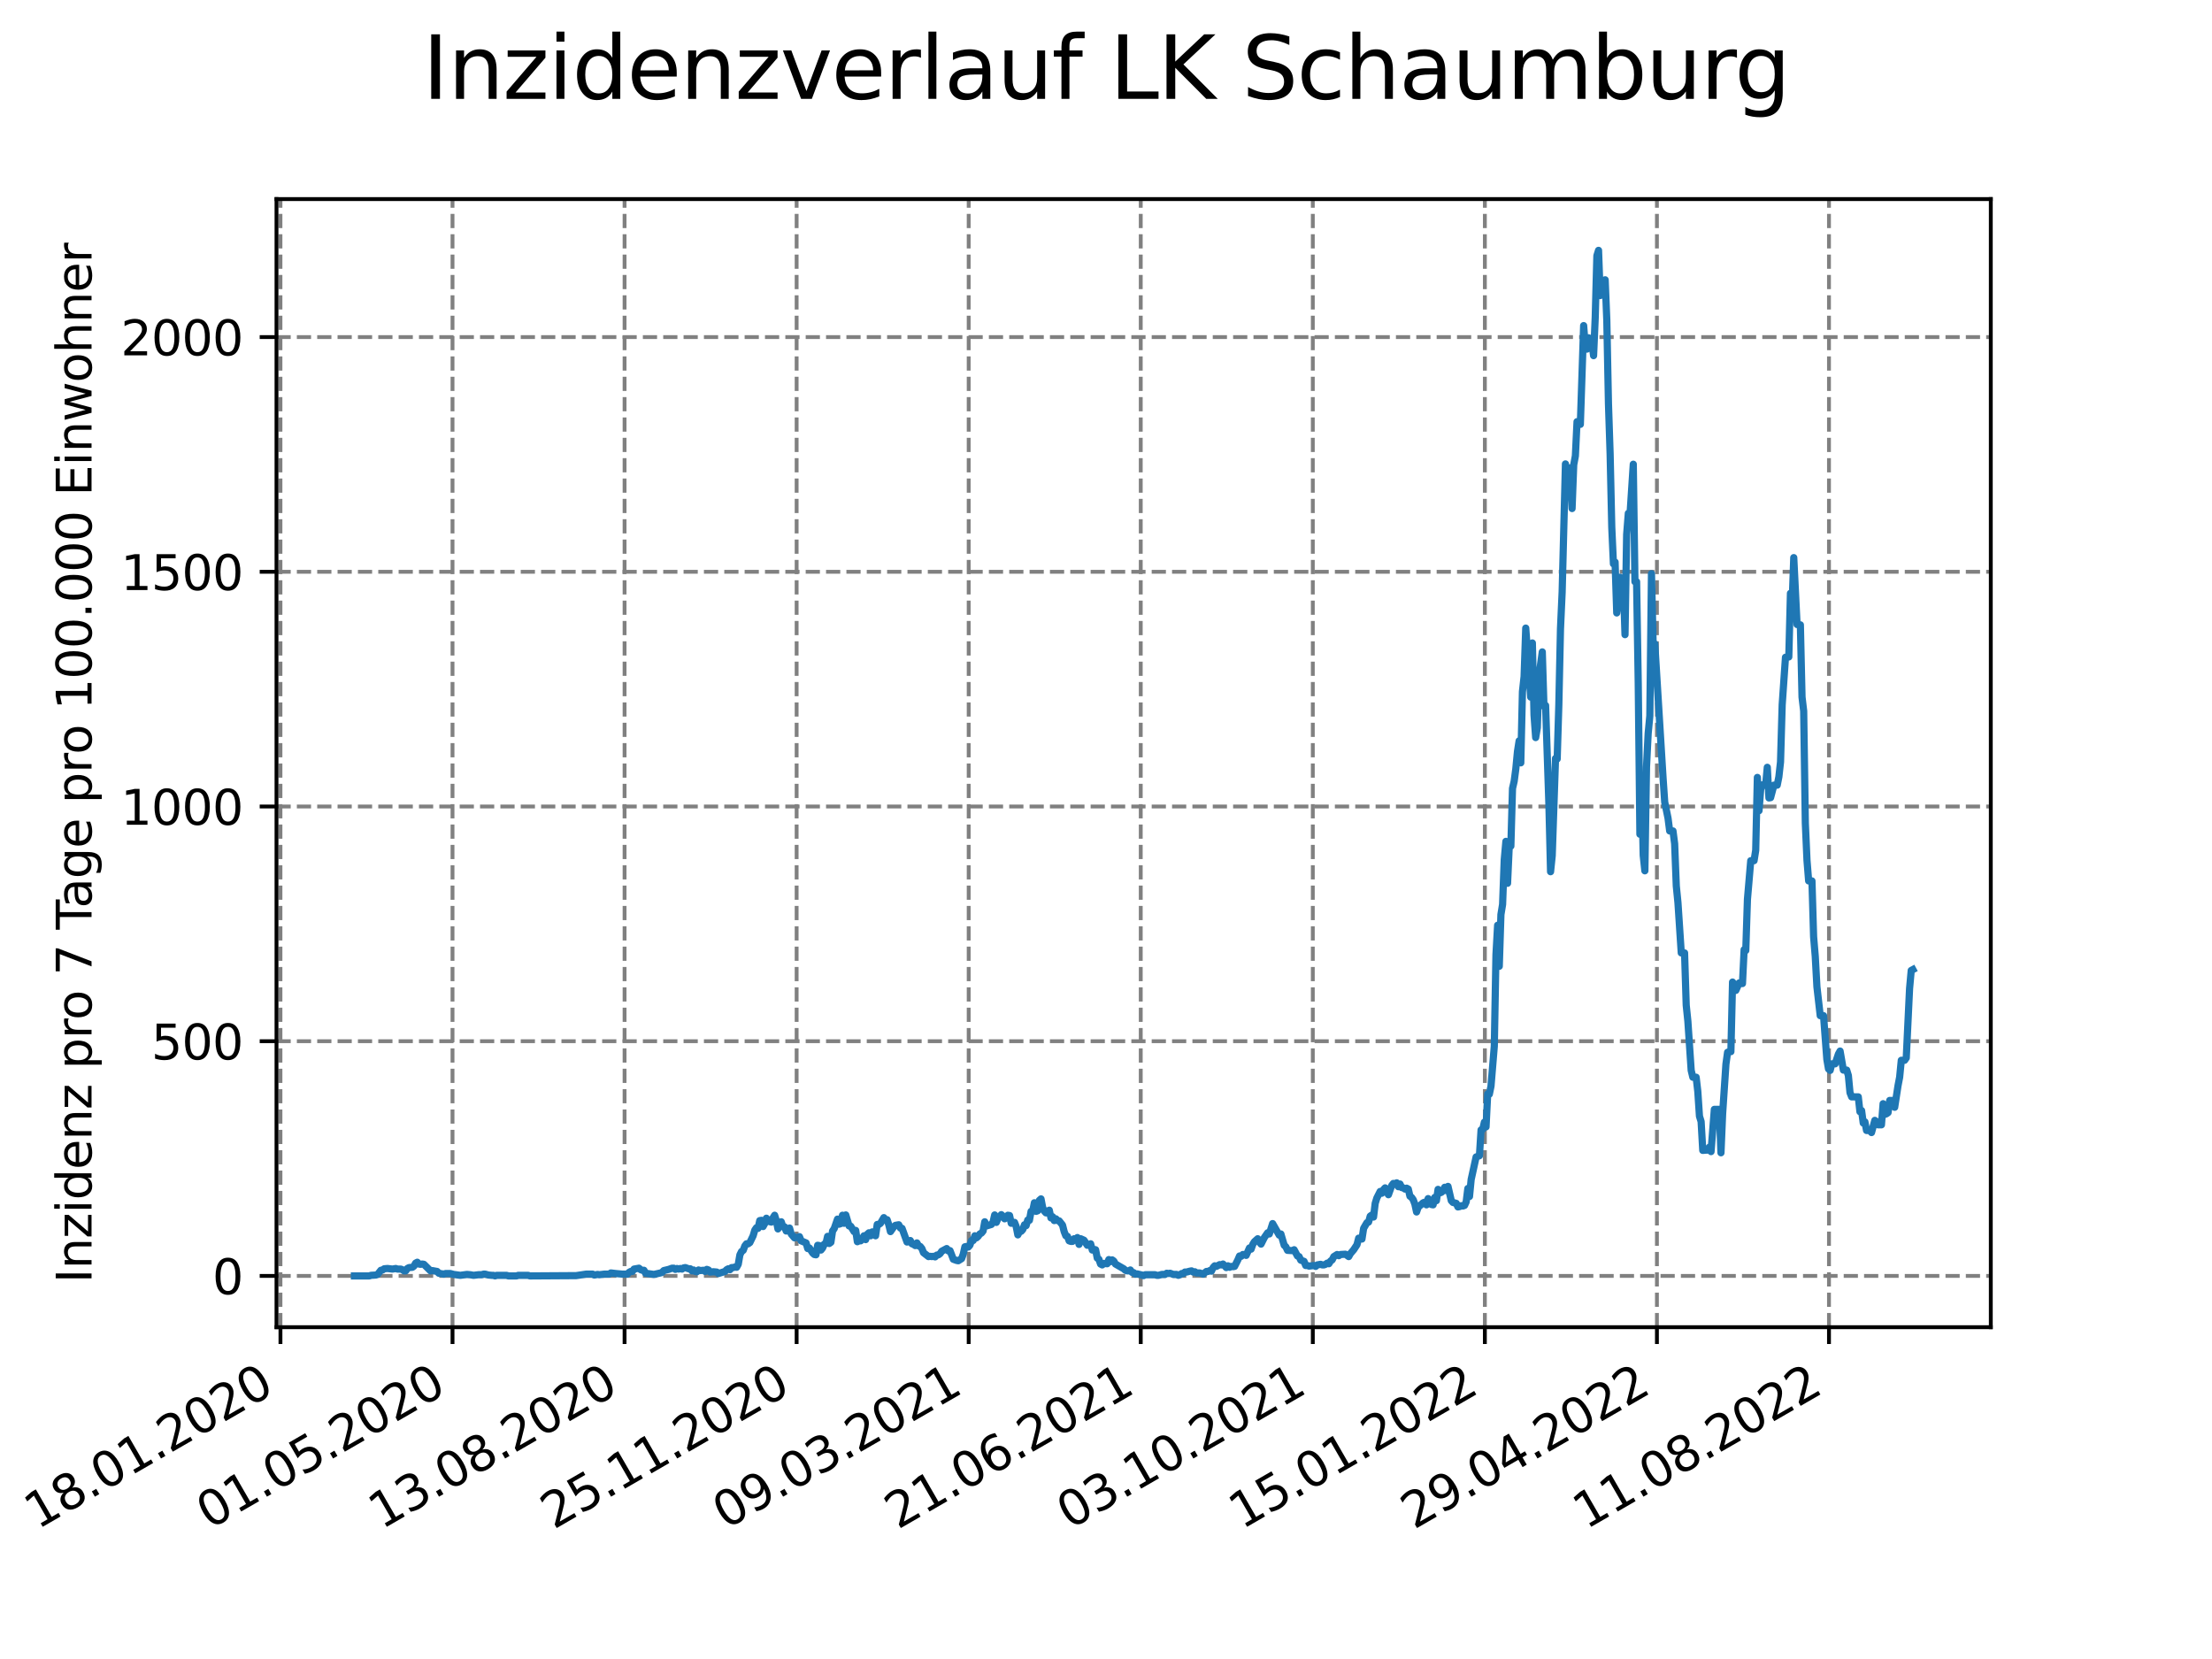 <?xml version="1.0" encoding="utf-8" standalone="no"?>
<!DOCTYPE svg PUBLIC "-//W3C//DTD SVG 1.1//EN"
  "http://www.w3.org/Graphics/SVG/1.1/DTD/svg11.dtd">
<svg xmlns:xlink="http://www.w3.org/1999/xlink" width="460.8pt" height="345.6pt" viewBox="0 0 460.8 345.6" xmlns="http://www.w3.org/2000/svg" version="1.1">
 <defs>
  <style type="text/css">*{stroke-linejoin: round; stroke-linecap: butt}</style>
 </defs>
 <g id="figure_1">
  <g id="patch_1">
   <path d="M 0 345.6 
L 460.8 345.6 
L 460.8 0 
L 0 0 
z
" style="fill: #ffffff"/>
  </g>
  <g id="axes_1">
   <g id="patch_2">
    <path d="M 57.6 276.48 
L 414.72 276.48 
L 414.72 41.472 
L 57.6 41.472 
z
" style="fill: #ffffff"/>
   </g>
   <g id="matplotlib.axis_1">
    <g id="xtick_1">
     <g id="line2d_1">
      <path d="M 58.424 276.48 
L 58.424 41.472 
" clip-path="url(#pd8c09501a6)" style="fill: none; stroke-dasharray: 2.96,1.28; stroke-dashoffset: 0; stroke: #808080; stroke-width: 0.8"/>
     </g>
     <g id="line2d_2">
      <defs>
       <path id="m23915825e4" d="M 0 0 
L 0 3.5 
" style="stroke: #000000; stroke-width: 0.8"/>
      </defs>
      <g>
       <use xlink:href="#m23915825e4" x="58.424" y="276.48" style="stroke: #000000; stroke-width: 0.8"/>
      </g>
     </g>
     <g id="text_1">
      <!-- 18.01.2020 -->
      <g transform="translate(7.799 318.689) rotate(-30) scale(0.1 -0.1)">
       <defs>
        <path id="DejaVuSans-31" d="M 794 531 
L 1825 531 
L 1825 4091 
L 703 3866 
L 703 4441 
L 1819 4666 
L 2450 4666 
L 2450 531 
L 3481 531 
L 3481 0 
L 794 0 
L 794 531 
z
" transform="scale(0.016)"/>
        <path id="DejaVuSans-38" d="M 2034 2216 
Q 1584 2216 1326 1975 
Q 1069 1734 1069 1313 
Q 1069 891 1326 650 
Q 1584 409 2034 409 
Q 2484 409 2743 651 
Q 3003 894 3003 1313 
Q 3003 1734 2745 1975 
Q 2488 2216 2034 2216 
z
M 1403 2484 
Q 997 2584 770 2862 
Q 544 3141 544 3541 
Q 544 4100 942 4425 
Q 1341 4750 2034 4750 
Q 2731 4750 3128 4425 
Q 3525 4100 3525 3541 
Q 3525 3141 3298 2862 
Q 3072 2584 2669 2484 
Q 3125 2378 3379 2068 
Q 3634 1759 3634 1313 
Q 3634 634 3220 271 
Q 2806 -91 2034 -91 
Q 1263 -91 848 271 
Q 434 634 434 1313 
Q 434 1759 690 2068 
Q 947 2378 1403 2484 
z
M 1172 3481 
Q 1172 3119 1398 2916 
Q 1625 2713 2034 2713 
Q 2441 2713 2670 2916 
Q 2900 3119 2900 3481 
Q 2900 3844 2670 4047 
Q 2441 4250 2034 4250 
Q 1625 4250 1398 4047 
Q 1172 3844 1172 3481 
z
" transform="scale(0.016)"/>
        <path id="DejaVuSans-2e" d="M 684 794 
L 1344 794 
L 1344 0 
L 684 0 
L 684 794 
z
" transform="scale(0.016)"/>
        <path id="DejaVuSans-30" d="M 2034 4250 
Q 1547 4250 1301 3770 
Q 1056 3291 1056 2328 
Q 1056 1369 1301 889 
Q 1547 409 2034 409 
Q 2525 409 2770 889 
Q 3016 1369 3016 2328 
Q 3016 3291 2770 3770 
Q 2525 4250 2034 4250 
z
M 2034 4750 
Q 2819 4750 3233 4129 
Q 3647 3509 3647 2328 
Q 3647 1150 3233 529 
Q 2819 -91 2034 -91 
Q 1250 -91 836 529 
Q 422 1150 422 2328 
Q 422 3509 836 4129 
Q 1250 4750 2034 4750 
z
" transform="scale(0.016)"/>
        <path id="DejaVuSans-32" d="M 1228 531 
L 3431 531 
L 3431 0 
L 469 0 
L 469 531 
Q 828 903 1448 1529 
Q 2069 2156 2228 2338 
Q 2531 2678 2651 2914 
Q 2772 3150 2772 3378 
Q 2772 3750 2511 3984 
Q 2250 4219 1831 4219 
Q 1534 4219 1204 4116 
Q 875 4013 500 3803 
L 500 4441 
Q 881 4594 1212 4672 
Q 1544 4750 1819 4750 
Q 2544 4750 2975 4387 
Q 3406 4025 3406 3419 
Q 3406 3131 3298 2873 
Q 3191 2616 2906 2266 
Q 2828 2175 2409 1742 
Q 1991 1309 1228 531 
z
" transform="scale(0.016)"/>
       </defs>
       <use xlink:href="#DejaVuSans-31"/>
       <use xlink:href="#DejaVuSans-38" x="63.623"/>
       <use xlink:href="#DejaVuSans-2e" x="127.246"/>
       <use xlink:href="#DejaVuSans-30" x="159.033"/>
       <use xlink:href="#DejaVuSans-31" x="222.656"/>
       <use xlink:href="#DejaVuSans-2e" x="286.279"/>
       <use xlink:href="#DejaVuSans-32" x="318.066"/>
       <use xlink:href="#DejaVuSans-30" x="381.689"/>
       <use xlink:href="#DejaVuSans-32" x="445.312"/>
       <use xlink:href="#DejaVuSans-30" x="508.936"/>
      </g>
     </g>
    </g>
    <g id="xtick_2">
     <g id="line2d_3">
      <path d="M 94.267 276.48 
L 94.267 41.472 
" clip-path="url(#pd8c09501a6)" style="fill: none; stroke-dasharray: 2.96,1.28; stroke-dashoffset: 0; stroke: #808080; stroke-width: 0.8"/>
     </g>
     <g id="line2d_4">
      <g>
       <use xlink:href="#m23915825e4" x="94.267" y="276.48" style="stroke: #000000; stroke-width: 0.8"/>
      </g>
     </g>
     <g id="text_2">
      <!-- 01.05.2020 -->
      <g transform="translate(43.642 318.689) rotate(-30) scale(0.1 -0.1)">
       <defs>
        <path id="DejaVuSans-35" d="M 691 4666 
L 3169 4666 
L 3169 4134 
L 1269 4134 
L 1269 2991 
Q 1406 3038 1543 3061 
Q 1681 3084 1819 3084 
Q 2600 3084 3056 2656 
Q 3513 2228 3513 1497 
Q 3513 744 3044 326 
Q 2575 -91 1722 -91 
Q 1428 -91 1123 -41 
Q 819 9 494 109 
L 494 744 
Q 775 591 1075 516 
Q 1375 441 1709 441 
Q 2250 441 2565 725 
Q 2881 1009 2881 1497 
Q 2881 1984 2565 2268 
Q 2250 2553 1709 2553 
Q 1456 2553 1204 2497 
Q 953 2441 691 2322 
L 691 4666 
z
" transform="scale(0.016)"/>
       </defs>
       <use xlink:href="#DejaVuSans-30"/>
       <use xlink:href="#DejaVuSans-31" x="63.623"/>
       <use xlink:href="#DejaVuSans-2e" x="127.246"/>
       <use xlink:href="#DejaVuSans-30" x="159.033"/>
       <use xlink:href="#DejaVuSans-35" x="222.656"/>
       <use xlink:href="#DejaVuSans-2e" x="286.279"/>
       <use xlink:href="#DejaVuSans-32" x="318.066"/>
       <use xlink:href="#DejaVuSans-30" x="381.689"/>
       <use xlink:href="#DejaVuSans-32" x="445.312"/>
       <use xlink:href="#DejaVuSans-30" x="508.936"/>
      </g>
     </g>
    </g>
    <g id="xtick_3">
     <g id="line2d_5">
      <path d="M 130.11 276.48 
L 130.11 41.472 
" clip-path="url(#pd8c09501a6)" style="fill: none; stroke-dasharray: 2.96,1.28; stroke-dashoffset: 0; stroke: #808080; stroke-width: 0.8"/>
     </g>
     <g id="line2d_6">
      <g>
       <use xlink:href="#m23915825e4" x="130.11" y="276.48" style="stroke: #000000; stroke-width: 0.8"/>
      </g>
     </g>
     <g id="text_3">
      <!-- 13.08.2020 -->
      <g transform="translate(79.485 318.689) rotate(-30) scale(0.1 -0.1)">
       <defs>
        <path id="DejaVuSans-33" d="M 2597 2516 
Q 3050 2419 3304 2112 
Q 3559 1806 3559 1356 
Q 3559 666 3084 287 
Q 2609 -91 1734 -91 
Q 1441 -91 1130 -33 
Q 819 25 488 141 
L 488 750 
Q 750 597 1062 519 
Q 1375 441 1716 441 
Q 2309 441 2620 675 
Q 2931 909 2931 1356 
Q 2931 1769 2642 2001 
Q 2353 2234 1838 2234 
L 1294 2234 
L 1294 2753 
L 1863 2753 
Q 2328 2753 2575 2939 
Q 2822 3125 2822 3475 
Q 2822 3834 2567 4026 
Q 2313 4219 1838 4219 
Q 1578 4219 1281 4162 
Q 984 4106 628 3988 
L 628 4550 
Q 988 4650 1302 4700 
Q 1616 4750 1894 4750 
Q 2613 4750 3031 4423 
Q 3450 4097 3450 3541 
Q 3450 3153 3228 2886 
Q 3006 2619 2597 2516 
z
" transform="scale(0.016)"/>
       </defs>
       <use xlink:href="#DejaVuSans-31"/>
       <use xlink:href="#DejaVuSans-33" x="63.623"/>
       <use xlink:href="#DejaVuSans-2e" x="127.246"/>
       <use xlink:href="#DejaVuSans-30" x="159.033"/>
       <use xlink:href="#DejaVuSans-38" x="222.656"/>
       <use xlink:href="#DejaVuSans-2e" x="286.279"/>
       <use xlink:href="#DejaVuSans-32" x="318.066"/>
       <use xlink:href="#DejaVuSans-30" x="381.689"/>
       <use xlink:href="#DejaVuSans-32" x="445.312"/>
       <use xlink:href="#DejaVuSans-30" x="508.936"/>
      </g>
     </g>
    </g>
    <g id="xtick_4">
     <g id="line2d_7">
      <path d="M 165.953 276.48 
L 165.953 41.472 
" clip-path="url(#pd8c09501a6)" style="fill: none; stroke-dasharray: 2.96,1.28; stroke-dashoffset: 0; stroke: #808080; stroke-width: 0.8"/>
     </g>
     <g id="line2d_8">
      <g>
       <use xlink:href="#m23915825e4" x="165.953" y="276.48" style="stroke: #000000; stroke-width: 0.8"/>
      </g>
     </g>
     <g id="text_4">
      <!-- 25.11.2020 -->
      <g transform="translate(115.328 318.689) rotate(-30) scale(0.1 -0.1)">
       <use xlink:href="#DejaVuSans-32"/>
       <use xlink:href="#DejaVuSans-35" x="63.623"/>
       <use xlink:href="#DejaVuSans-2e" x="127.246"/>
       <use xlink:href="#DejaVuSans-31" x="159.033"/>
       <use xlink:href="#DejaVuSans-31" x="222.656"/>
       <use xlink:href="#DejaVuSans-2e" x="286.279"/>
       <use xlink:href="#DejaVuSans-32" x="318.066"/>
       <use xlink:href="#DejaVuSans-30" x="381.689"/>
       <use xlink:href="#DejaVuSans-32" x="445.312"/>
       <use xlink:href="#DejaVuSans-30" x="508.936"/>
      </g>
     </g>
    </g>
    <g id="xtick_5">
     <g id="line2d_9">
      <path d="M 201.796 276.48 
L 201.796 41.472 
" clip-path="url(#pd8c09501a6)" style="fill: none; stroke-dasharray: 2.96,1.28; stroke-dashoffset: 0; stroke: #808080; stroke-width: 0.8"/>
     </g>
     <g id="line2d_10">
      <g>
       <use xlink:href="#m23915825e4" x="201.796" y="276.48" style="stroke: #000000; stroke-width: 0.8"/>
      </g>
     </g>
     <g id="text_5">
      <!-- 09.03.2021 -->
      <g transform="translate(151.171 318.689) rotate(-30) scale(0.1 -0.1)">
       <defs>
        <path id="DejaVuSans-39" d="M 703 97 
L 703 672 
Q 941 559 1184 500 
Q 1428 441 1663 441 
Q 2288 441 2617 861 
Q 2947 1281 2994 2138 
Q 2813 1869 2534 1725 
Q 2256 1581 1919 1581 
Q 1219 1581 811 2004 
Q 403 2428 403 3163 
Q 403 3881 828 4315 
Q 1253 4750 1959 4750 
Q 2769 4750 3195 4129 
Q 3622 3509 3622 2328 
Q 3622 1225 3098 567 
Q 2575 -91 1691 -91 
Q 1453 -91 1209 -44 
Q 966 3 703 97 
z
M 1959 2075 
Q 2384 2075 2632 2365 
Q 2881 2656 2881 3163 
Q 2881 3666 2632 3958 
Q 2384 4250 1959 4250 
Q 1534 4250 1286 3958 
Q 1038 3666 1038 3163 
Q 1038 2656 1286 2365 
Q 1534 2075 1959 2075 
z
" transform="scale(0.016)"/>
       </defs>
       <use xlink:href="#DejaVuSans-30"/>
       <use xlink:href="#DejaVuSans-39" x="63.623"/>
       <use xlink:href="#DejaVuSans-2e" x="127.246"/>
       <use xlink:href="#DejaVuSans-30" x="159.033"/>
       <use xlink:href="#DejaVuSans-33" x="222.656"/>
       <use xlink:href="#DejaVuSans-2e" x="286.279"/>
       <use xlink:href="#DejaVuSans-32" x="318.066"/>
       <use xlink:href="#DejaVuSans-30" x="381.689"/>
       <use xlink:href="#DejaVuSans-32" x="445.312"/>
       <use xlink:href="#DejaVuSans-31" x="508.936"/>
      </g>
     </g>
    </g>
    <g id="xtick_6">
     <g id="line2d_11">
      <path d="M 237.639 276.48 
L 237.639 41.472 
" clip-path="url(#pd8c09501a6)" style="fill: none; stroke-dasharray: 2.96,1.28; stroke-dashoffset: 0; stroke: #808080; stroke-width: 0.8"/>
     </g>
     <g id="line2d_12">
      <g>
       <use xlink:href="#m23915825e4" x="237.639" y="276.48" style="stroke: #000000; stroke-width: 0.8"/>
      </g>
     </g>
     <g id="text_6">
      <!-- 21.06.2021 -->
      <g transform="translate(187.014 318.689) rotate(-30) scale(0.1 -0.1)">
       <defs>
        <path id="DejaVuSans-36" d="M 2113 2584 
Q 1688 2584 1439 2293 
Q 1191 2003 1191 1497 
Q 1191 994 1439 701 
Q 1688 409 2113 409 
Q 2538 409 2786 701 
Q 3034 994 3034 1497 
Q 3034 2003 2786 2293 
Q 2538 2584 2113 2584 
z
M 3366 4563 
L 3366 3988 
Q 3128 4100 2886 4159 
Q 2644 4219 2406 4219 
Q 1781 4219 1451 3797 
Q 1122 3375 1075 2522 
Q 1259 2794 1537 2939 
Q 1816 3084 2150 3084 
Q 2853 3084 3261 2657 
Q 3669 2231 3669 1497 
Q 3669 778 3244 343 
Q 2819 -91 2113 -91 
Q 1303 -91 875 529 
Q 447 1150 447 2328 
Q 447 3434 972 4092 
Q 1497 4750 2381 4750 
Q 2619 4750 2861 4703 
Q 3103 4656 3366 4563 
z
" transform="scale(0.016)"/>
       </defs>
       <use xlink:href="#DejaVuSans-32"/>
       <use xlink:href="#DejaVuSans-31" x="63.623"/>
       <use xlink:href="#DejaVuSans-2e" x="127.246"/>
       <use xlink:href="#DejaVuSans-30" x="159.033"/>
       <use xlink:href="#DejaVuSans-36" x="222.656"/>
       <use xlink:href="#DejaVuSans-2e" x="286.279"/>
       <use xlink:href="#DejaVuSans-32" x="318.066"/>
       <use xlink:href="#DejaVuSans-30" x="381.689"/>
       <use xlink:href="#DejaVuSans-32" x="445.312"/>
       <use xlink:href="#DejaVuSans-31" x="508.936"/>
      </g>
     </g>
    </g>
    <g id="xtick_7">
     <g id="line2d_13">
      <path d="M 273.482 276.48 
L 273.482 41.472 
" clip-path="url(#pd8c09501a6)" style="fill: none; stroke-dasharray: 2.96,1.28; stroke-dashoffset: 0; stroke: #808080; stroke-width: 0.8"/>
     </g>
     <g id="line2d_14">
      <g>
       <use xlink:href="#m23915825e4" x="273.482" y="276.48" style="stroke: #000000; stroke-width: 0.8"/>
      </g>
     </g>
     <g id="text_7">
      <!-- 03.10.2021 -->
      <g transform="translate(222.857 318.689) rotate(-30) scale(0.1 -0.1)">
       <use xlink:href="#DejaVuSans-30"/>
       <use xlink:href="#DejaVuSans-33" x="63.623"/>
       <use xlink:href="#DejaVuSans-2e" x="127.246"/>
       <use xlink:href="#DejaVuSans-31" x="159.033"/>
       <use xlink:href="#DejaVuSans-30" x="222.656"/>
       <use xlink:href="#DejaVuSans-2e" x="286.279"/>
       <use xlink:href="#DejaVuSans-32" x="318.066"/>
       <use xlink:href="#DejaVuSans-30" x="381.689"/>
       <use xlink:href="#DejaVuSans-32" x="445.312"/>
       <use xlink:href="#DejaVuSans-31" x="508.936"/>
      </g>
     </g>
    </g>
    <g id="xtick_8">
     <g id="line2d_15">
      <path d="M 309.325 276.48 
L 309.325 41.472 
" clip-path="url(#pd8c09501a6)" style="fill: none; stroke-dasharray: 2.96,1.28; stroke-dashoffset: 0; stroke: #808080; stroke-width: 0.8"/>
     </g>
     <g id="line2d_16">
      <g>
       <use xlink:href="#m23915825e4" x="309.325" y="276.48" style="stroke: #000000; stroke-width: 0.8"/>
      </g>
     </g>
     <g id="text_8">
      <!-- 15.01.2022 -->
      <g transform="translate(258.7 318.689) rotate(-30) scale(0.1 -0.1)">
       <use xlink:href="#DejaVuSans-31"/>
       <use xlink:href="#DejaVuSans-35" x="63.623"/>
       <use xlink:href="#DejaVuSans-2e" x="127.246"/>
       <use xlink:href="#DejaVuSans-30" x="159.033"/>
       <use xlink:href="#DejaVuSans-31" x="222.656"/>
       <use xlink:href="#DejaVuSans-2e" x="286.279"/>
       <use xlink:href="#DejaVuSans-32" x="318.066"/>
       <use xlink:href="#DejaVuSans-30" x="381.689"/>
       <use xlink:href="#DejaVuSans-32" x="445.312"/>
       <use xlink:href="#DejaVuSans-32" x="508.936"/>
      </g>
     </g>
    </g>
    <g id="xtick_9">
     <g id="line2d_17">
      <path d="M 345.168 276.48 
L 345.168 41.472 
" clip-path="url(#pd8c09501a6)" style="fill: none; stroke-dasharray: 2.96,1.28; stroke-dashoffset: 0; stroke: #808080; stroke-width: 0.8"/>
     </g>
     <g id="line2d_18">
      <g>
       <use xlink:href="#m23915825e4" x="345.168" y="276.48" style="stroke: #000000; stroke-width: 0.8"/>
      </g>
     </g>
     <g id="text_9">
      <!-- 29.04.2022 -->
      <g transform="translate(294.543 318.689) rotate(-30) scale(0.1 -0.1)">
       <defs>
        <path id="DejaVuSans-34" d="M 2419 4116 
L 825 1625 
L 2419 1625 
L 2419 4116 
z
M 2253 4666 
L 3047 4666 
L 3047 1625 
L 3713 1625 
L 3713 1100 
L 3047 1100 
L 3047 0 
L 2419 0 
L 2419 1100 
L 313 1100 
L 313 1709 
L 2253 4666 
z
" transform="scale(0.016)"/>
       </defs>
       <use xlink:href="#DejaVuSans-32"/>
       <use xlink:href="#DejaVuSans-39" x="63.623"/>
       <use xlink:href="#DejaVuSans-2e" x="127.246"/>
       <use xlink:href="#DejaVuSans-30" x="159.033"/>
       <use xlink:href="#DejaVuSans-34" x="222.656"/>
       <use xlink:href="#DejaVuSans-2e" x="286.279"/>
       <use xlink:href="#DejaVuSans-32" x="318.066"/>
       <use xlink:href="#DejaVuSans-30" x="381.689"/>
       <use xlink:href="#DejaVuSans-32" x="445.312"/>
       <use xlink:href="#DejaVuSans-32" x="508.936"/>
      </g>
     </g>
    </g>
    <g id="xtick_10">
     <g id="line2d_19">
      <path d="M 381.011 276.48 
L 381.011 41.472 
" clip-path="url(#pd8c09501a6)" style="fill: none; stroke-dasharray: 2.96,1.28; stroke-dashoffset: 0; stroke: #808080; stroke-width: 0.8"/>
     </g>
     <g id="line2d_20">
      <g>
       <use xlink:href="#m23915825e4" x="381.011" y="276.48" style="stroke: #000000; stroke-width: 0.8"/>
      </g>
     </g>
     <g id="text_10">
      <!-- 11.08.2022 -->
      <g transform="translate(330.386 318.689) rotate(-30) scale(0.1 -0.1)">
       <use xlink:href="#DejaVuSans-31"/>
       <use xlink:href="#DejaVuSans-31" x="63.623"/>
       <use xlink:href="#DejaVuSans-2e" x="127.246"/>
       <use xlink:href="#DejaVuSans-30" x="159.033"/>
       <use xlink:href="#DejaVuSans-38" x="222.656"/>
       <use xlink:href="#DejaVuSans-2e" x="286.279"/>
       <use xlink:href="#DejaVuSans-32" x="318.066"/>
       <use xlink:href="#DejaVuSans-30" x="381.689"/>
       <use xlink:href="#DejaVuSans-32" x="445.312"/>
       <use xlink:href="#DejaVuSans-32" x="508.936"/>
      </g>
     </g>
    </g>
   </g>
   <g id="matplotlib.axis_2">
    <g id="ytick_1">
     <g id="line2d_21">
      <path d="M 57.6 265.798 
L 414.72 265.798 
" clip-path="url(#pd8c09501a6)" style="fill: none; stroke-dasharray: 2.96,1.28; stroke-dashoffset: 0; stroke: #808080; stroke-width: 0.8"/>
     </g>
     <g id="line2d_22">
      <defs>
       <path id="mc7e5d50a72" d="M 0 0 
L -3.5 0 
" style="stroke: #000000; stroke-width: 0.8"/>
      </defs>
      <g>
       <use xlink:href="#mc7e5d50a72" x="57.6" y="265.798" style="stroke: #000000; stroke-width: 0.8"/>
      </g>
     </g>
     <g id="text_11">
      <!-- 0 -->
      <g transform="translate(44.237 269.597) scale(0.1 -0.1)">
       <use xlink:href="#DejaVuSans-30"/>
      </g>
     </g>
    </g>
    <g id="ytick_2">
     <g id="line2d_23">
      <path d="M 57.6 216.904 
L 414.72 216.904 
" clip-path="url(#pd8c09501a6)" style="fill: none; stroke-dasharray: 2.96,1.28; stroke-dashoffset: 0; stroke: #808080; stroke-width: 0.8"/>
     </g>
     <g id="line2d_24">
      <g>
       <use xlink:href="#mc7e5d50a72" x="57.6" y="216.904" style="stroke: #000000; stroke-width: 0.8"/>
      </g>
     </g>
     <g id="text_12">
      <!-- 500 -->
      <g transform="translate(31.512 220.703) scale(0.1 -0.1)">
       <use xlink:href="#DejaVuSans-35"/>
       <use xlink:href="#DejaVuSans-30" x="63.623"/>
       <use xlink:href="#DejaVuSans-30" x="127.246"/>
      </g>
     </g>
    </g>
    <g id="ytick_3">
     <g id="line2d_25">
      <path d="M 57.6 168.01 
L 414.72 168.01 
" clip-path="url(#pd8c09501a6)" style="fill: none; stroke-dasharray: 2.96,1.28; stroke-dashoffset: 0; stroke: #808080; stroke-width: 0.8"/>
     </g>
     <g id="line2d_26">
      <g>
       <use xlink:href="#mc7e5d50a72" x="57.6" y="168.01" style="stroke: #000000; stroke-width: 0.8"/>
      </g>
     </g>
     <g id="text_13">
      <!-- 1000 -->
      <g transform="translate(25.15 171.809) scale(0.1 -0.1)">
       <use xlink:href="#DejaVuSans-31"/>
       <use xlink:href="#DejaVuSans-30" x="63.623"/>
       <use xlink:href="#DejaVuSans-30" x="127.246"/>
       <use xlink:href="#DejaVuSans-30" x="190.869"/>
      </g>
     </g>
    </g>
    <g id="ytick_4">
     <g id="line2d_27">
      <path d="M 57.6 119.116 
L 414.72 119.116 
" clip-path="url(#pd8c09501a6)" style="fill: none; stroke-dasharray: 2.96,1.28; stroke-dashoffset: 0; stroke: #808080; stroke-width: 0.8"/>
     </g>
     <g id="line2d_28">
      <g>
       <use xlink:href="#mc7e5d50a72" x="57.6" y="119.116" style="stroke: #000000; stroke-width: 0.8"/>
      </g>
     </g>
     <g id="text_14">
      <!-- 1500 -->
      <g transform="translate(25.15 122.915) scale(0.1 -0.1)">
       <use xlink:href="#DejaVuSans-31"/>
       <use xlink:href="#DejaVuSans-35" x="63.623"/>
       <use xlink:href="#DejaVuSans-30" x="127.246"/>
       <use xlink:href="#DejaVuSans-30" x="190.869"/>
      </g>
     </g>
    </g>
    <g id="ytick_5">
     <g id="line2d_29">
      <path d="M 57.6 70.222 
L 414.72 70.222 
" clip-path="url(#pd8c09501a6)" style="fill: none; stroke-dasharray: 2.96,1.28; stroke-dashoffset: 0; stroke: #808080; stroke-width: 0.8"/>
     </g>
     <g id="line2d_30">
      <g>
       <use xlink:href="#mc7e5d50a72" x="57.6" y="70.222" style="stroke: #000000; stroke-width: 0.8"/>
      </g>
     </g>
     <g id="text_15">
      <!-- 2000 -->
      <g transform="translate(25.15 74.021) scale(0.1 -0.1)">
       <use xlink:href="#DejaVuSans-32"/>
       <use xlink:href="#DejaVuSans-30" x="63.623"/>
       <use xlink:href="#DejaVuSans-30" x="127.246"/>
       <use xlink:href="#DejaVuSans-30" x="190.869"/>
      </g>
     </g>
    </g>
    <g id="text_16">
     <!-- Inzidenz pro 7 Tage pro 100.000 Einwohner -->
     <g transform="translate(19.07 267.301) rotate(-90) scale(0.1 -0.1)">
      <defs>
       <path id="DejaVuSans-49" d="M 628 4666 
L 1259 4666 
L 1259 0 
L 628 0 
L 628 4666 
z
" transform="scale(0.016)"/>
       <path id="DejaVuSans-6e" d="M 3513 2113 
L 3513 0 
L 2938 0 
L 2938 2094 
Q 2938 2591 2744 2837 
Q 2550 3084 2163 3084 
Q 1697 3084 1428 2787 
Q 1159 2491 1159 1978 
L 1159 0 
L 581 0 
L 581 3500 
L 1159 3500 
L 1159 2956 
Q 1366 3272 1645 3428 
Q 1925 3584 2291 3584 
Q 2894 3584 3203 3211 
Q 3513 2838 3513 2113 
z
" transform="scale(0.016)"/>
       <path id="DejaVuSans-7a" d="M 353 3500 
L 3084 3500 
L 3084 2975 
L 922 459 
L 3084 459 
L 3084 0 
L 275 0 
L 275 525 
L 2438 3041 
L 353 3041 
L 353 3500 
z
" transform="scale(0.016)"/>
       <path id="DejaVuSans-69" d="M 603 3500 
L 1178 3500 
L 1178 0 
L 603 0 
L 603 3500 
z
M 603 4863 
L 1178 4863 
L 1178 4134 
L 603 4134 
L 603 4863 
z
" transform="scale(0.016)"/>
       <path id="DejaVuSans-64" d="M 2906 2969 
L 2906 4863 
L 3481 4863 
L 3481 0 
L 2906 0 
L 2906 525 
Q 2725 213 2448 61 
Q 2172 -91 1784 -91 
Q 1150 -91 751 415 
Q 353 922 353 1747 
Q 353 2572 751 3078 
Q 1150 3584 1784 3584 
Q 2172 3584 2448 3432 
Q 2725 3281 2906 2969 
z
M 947 1747 
Q 947 1113 1208 752 
Q 1469 391 1925 391 
Q 2381 391 2643 752 
Q 2906 1113 2906 1747 
Q 2906 2381 2643 2742 
Q 2381 3103 1925 3103 
Q 1469 3103 1208 2742 
Q 947 2381 947 1747 
z
" transform="scale(0.016)"/>
       <path id="DejaVuSans-65" d="M 3597 1894 
L 3597 1613 
L 953 1613 
Q 991 1019 1311 708 
Q 1631 397 2203 397 
Q 2534 397 2845 478 
Q 3156 559 3463 722 
L 3463 178 
Q 3153 47 2828 -22 
Q 2503 -91 2169 -91 
Q 1331 -91 842 396 
Q 353 884 353 1716 
Q 353 2575 817 3079 
Q 1281 3584 2069 3584 
Q 2775 3584 3186 3129 
Q 3597 2675 3597 1894 
z
M 3022 2063 
Q 3016 2534 2758 2815 
Q 2500 3097 2075 3097 
Q 1594 3097 1305 2825 
Q 1016 2553 972 2059 
L 3022 2063 
z
" transform="scale(0.016)"/>
       <path id="DejaVuSans-20" transform="scale(0.016)"/>
       <path id="DejaVuSans-70" d="M 1159 525 
L 1159 -1331 
L 581 -1331 
L 581 3500 
L 1159 3500 
L 1159 2969 
Q 1341 3281 1617 3432 
Q 1894 3584 2278 3584 
Q 2916 3584 3314 3078 
Q 3713 2572 3713 1747 
Q 3713 922 3314 415 
Q 2916 -91 2278 -91 
Q 1894 -91 1617 61 
Q 1341 213 1159 525 
z
M 3116 1747 
Q 3116 2381 2855 2742 
Q 2594 3103 2138 3103 
Q 1681 3103 1420 2742 
Q 1159 2381 1159 1747 
Q 1159 1113 1420 752 
Q 1681 391 2138 391 
Q 2594 391 2855 752 
Q 3116 1113 3116 1747 
z
" transform="scale(0.016)"/>
       <path id="DejaVuSans-72" d="M 2631 2963 
Q 2534 3019 2420 3045 
Q 2306 3072 2169 3072 
Q 1681 3072 1420 2755 
Q 1159 2438 1159 1844 
L 1159 0 
L 581 0 
L 581 3500 
L 1159 3500 
L 1159 2956 
Q 1341 3275 1631 3429 
Q 1922 3584 2338 3584 
Q 2397 3584 2469 3576 
Q 2541 3569 2628 3553 
L 2631 2963 
z
" transform="scale(0.016)"/>
       <path id="DejaVuSans-6f" d="M 1959 3097 
Q 1497 3097 1228 2736 
Q 959 2375 959 1747 
Q 959 1119 1226 758 
Q 1494 397 1959 397 
Q 2419 397 2687 759 
Q 2956 1122 2956 1747 
Q 2956 2369 2687 2733 
Q 2419 3097 1959 3097 
z
M 1959 3584 
Q 2709 3584 3137 3096 
Q 3566 2609 3566 1747 
Q 3566 888 3137 398 
Q 2709 -91 1959 -91 
Q 1206 -91 779 398 
Q 353 888 353 1747 
Q 353 2609 779 3096 
Q 1206 3584 1959 3584 
z
" transform="scale(0.016)"/>
       <path id="DejaVuSans-37" d="M 525 4666 
L 3525 4666 
L 3525 4397 
L 1831 0 
L 1172 0 
L 2766 4134 
L 525 4134 
L 525 4666 
z
" transform="scale(0.016)"/>
       <path id="DejaVuSans-54" d="M -19 4666 
L 3928 4666 
L 3928 4134 
L 2272 4134 
L 2272 0 
L 1638 0 
L 1638 4134 
L -19 4134 
L -19 4666 
z
" transform="scale(0.016)"/>
       <path id="DejaVuSans-61" d="M 2194 1759 
Q 1497 1759 1228 1600 
Q 959 1441 959 1056 
Q 959 750 1161 570 
Q 1363 391 1709 391 
Q 2188 391 2477 730 
Q 2766 1069 2766 1631 
L 2766 1759 
L 2194 1759 
z
M 3341 1997 
L 3341 0 
L 2766 0 
L 2766 531 
Q 2569 213 2275 61 
Q 1981 -91 1556 -91 
Q 1019 -91 701 211 
Q 384 513 384 1019 
Q 384 1609 779 1909 
Q 1175 2209 1959 2209 
L 2766 2209 
L 2766 2266 
Q 2766 2663 2505 2880 
Q 2244 3097 1772 3097 
Q 1472 3097 1187 3025 
Q 903 2953 641 2809 
L 641 3341 
Q 956 3463 1253 3523 
Q 1550 3584 1831 3584 
Q 2591 3584 2966 3190 
Q 3341 2797 3341 1997 
z
" transform="scale(0.016)"/>
       <path id="DejaVuSans-67" d="M 2906 1791 
Q 2906 2416 2648 2759 
Q 2391 3103 1925 3103 
Q 1463 3103 1205 2759 
Q 947 2416 947 1791 
Q 947 1169 1205 825 
Q 1463 481 1925 481 
Q 2391 481 2648 825 
Q 2906 1169 2906 1791 
z
M 3481 434 
Q 3481 -459 3084 -895 
Q 2688 -1331 1869 -1331 
Q 1566 -1331 1297 -1286 
Q 1028 -1241 775 -1147 
L 775 -588 
Q 1028 -725 1275 -790 
Q 1522 -856 1778 -856 
Q 2344 -856 2625 -561 
Q 2906 -266 2906 331 
L 2906 616 
Q 2728 306 2450 153 
Q 2172 0 1784 0 
Q 1141 0 747 490 
Q 353 981 353 1791 
Q 353 2603 747 3093 
Q 1141 3584 1784 3584 
Q 2172 3584 2450 3431 
Q 2728 3278 2906 2969 
L 2906 3500 
L 3481 3500 
L 3481 434 
z
" transform="scale(0.016)"/>
       <path id="DejaVuSans-45" d="M 628 4666 
L 3578 4666 
L 3578 4134 
L 1259 4134 
L 1259 2753 
L 3481 2753 
L 3481 2222 
L 1259 2222 
L 1259 531 
L 3634 531 
L 3634 0 
L 628 0 
L 628 4666 
z
" transform="scale(0.016)"/>
       <path id="DejaVuSans-77" d="M 269 3500 
L 844 3500 
L 1563 769 
L 2278 3500 
L 2956 3500 
L 3675 769 
L 4391 3500 
L 4966 3500 
L 4050 0 
L 3372 0 
L 2619 2869 
L 1863 0 
L 1184 0 
L 269 3500 
z
" transform="scale(0.016)"/>
       <path id="DejaVuSans-68" d="M 3513 2113 
L 3513 0 
L 2938 0 
L 2938 2094 
Q 2938 2591 2744 2837 
Q 2550 3084 2163 3084 
Q 1697 3084 1428 2787 
Q 1159 2491 1159 1978 
L 1159 0 
L 581 0 
L 581 4863 
L 1159 4863 
L 1159 2956 
Q 1366 3272 1645 3428 
Q 1925 3584 2291 3584 
Q 2894 3584 3203 3211 
Q 3513 2838 3513 2113 
z
" transform="scale(0.016)"/>
      </defs>
      <use xlink:href="#DejaVuSans-49"/>
      <use xlink:href="#DejaVuSans-6e" x="29.492"/>
      <use xlink:href="#DejaVuSans-7a" x="92.871"/>
      <use xlink:href="#DejaVuSans-69" x="145.361"/>
      <use xlink:href="#DejaVuSans-64" x="173.145"/>
      <use xlink:href="#DejaVuSans-65" x="236.621"/>
      <use xlink:href="#DejaVuSans-6e" x="298.145"/>
      <use xlink:href="#DejaVuSans-7a" x="361.523"/>
      <use xlink:href="#DejaVuSans-20" x="414.014"/>
      <use xlink:href="#DejaVuSans-70" x="445.801"/>
      <use xlink:href="#DejaVuSans-72" x="509.277"/>
      <use xlink:href="#DejaVuSans-6f" x="548.141"/>
      <use xlink:href="#DejaVuSans-20" x="609.322"/>
      <use xlink:href="#DejaVuSans-37" x="641.109"/>
      <use xlink:href="#DejaVuSans-20" x="704.732"/>
      <use xlink:href="#DejaVuSans-54" x="736.52"/>
      <use xlink:href="#DejaVuSans-61" x="781.104"/>
      <use xlink:href="#DejaVuSans-67" x="842.383"/>
      <use xlink:href="#DejaVuSans-65" x="905.859"/>
      <use xlink:href="#DejaVuSans-20" x="967.383"/>
      <use xlink:href="#DejaVuSans-70" x="999.17"/>
      <use xlink:href="#DejaVuSans-72" x="1062.646"/>
      <use xlink:href="#DejaVuSans-6f" x="1101.51"/>
      <use xlink:href="#DejaVuSans-20" x="1162.691"/>
      <use xlink:href="#DejaVuSans-31" x="1194.479"/>
      <use xlink:href="#DejaVuSans-30" x="1258.102"/>
      <use xlink:href="#DejaVuSans-30" x="1321.725"/>
      <use xlink:href="#DejaVuSans-2e" x="1385.348"/>
      <use xlink:href="#DejaVuSans-30" x="1417.135"/>
      <use xlink:href="#DejaVuSans-30" x="1480.758"/>
      <use xlink:href="#DejaVuSans-30" x="1544.381"/>
      <use xlink:href="#DejaVuSans-20" x="1608.004"/>
      <use xlink:href="#DejaVuSans-45" x="1639.791"/>
      <use xlink:href="#DejaVuSans-69" x="1702.975"/>
      <use xlink:href="#DejaVuSans-6e" x="1730.758"/>
      <use xlink:href="#DejaVuSans-77" x="1794.137"/>
      <use xlink:href="#DejaVuSans-6f" x="1875.924"/>
      <use xlink:href="#DejaVuSans-68" x="1937.105"/>
      <use xlink:href="#DejaVuSans-6e" x="2000.484"/>
      <use xlink:href="#DejaVuSans-65" x="2063.863"/>
      <use xlink:href="#DejaVuSans-72" x="2125.387"/>
     </g>
    </g>
   </g>
   <g id="line2d_31">
    <path d="M 73.833 265.798 
L 76.935 265.798 
L 77.279 265.674 
L 78.313 265.612 
L 78.658 265.488 
L 79.347 264.621 
L 79.692 264.559 
L 80.036 264.311 
L 80.726 264.249 
L 81.76 264.373 
L 82.449 264.249 
L 82.793 264.373 
L 83.483 264.373 
L 83.827 264.497 
L 84.172 264.744 
L 84.517 264.744 
L 84.861 264.249 
L 85.206 264.063 
L 85.895 264.001 
L 86.24 263.753 
L 86.585 263.133 
L 86.929 262.948 
L 87.274 263.319 
L 87.618 263.381 
L 87.963 263.319 
L 88.308 263.381 
L 89.686 264.744 
L 90.031 264.683 
L 91.065 264.868 
L 91.41 265.24 
L 92.443 265.426 
L 92.788 265.302 
L 93.822 265.302 
L 94.511 265.488 
L 95.89 265.674 
L 97.269 265.488 
L 97.958 265.55 
L 98.647 265.674 
L 99.681 265.55 
L 100.37 265.55 
L 100.715 265.426 
L 101.06 265.426 
L 101.749 265.612 
L 102.438 265.674 
L 102.783 265.674 
L 103.127 265.798 
L 103.472 265.674 
L 105.54 265.674 
L 105.885 265.798 
L 107.608 265.798 
L 107.952 265.674 
L 110.02 265.674 
L 110.365 265.798 
L 120.015 265.736 
L 122.083 265.426 
L 123.461 265.426 
L 123.806 265.612 
L 124.495 265.488 
L 124.84 265.55 
L 125.874 265.426 
L 126.908 265.426 
L 127.253 265.178 
L 128.286 265.302 
L 128.976 265.364 
L 129.665 265.426 
L 130.699 265.426 
L 131.044 265.054 
L 131.388 264.868 
L 131.733 264.868 
L 132.078 264.373 
L 133.111 264.187 
L 133.456 264.497 
L 133.801 264.621 
L 134.145 264.621 
L 134.49 265.24 
L 136.213 265.488 
L 137.592 265.178 
L 137.936 265.054 
L 138.281 264.683 
L 139.315 264.435 
L 140.004 264.187 
L 140.349 264.187 
L 140.694 264.435 
L 141.038 264.249 
L 141.383 264.373 
L 141.728 264.249 
L 142.072 264.373 
L 142.417 264.125 
L 142.762 264.063 
L 143.451 264.311 
L 143.795 264.311 
L 144.14 264.744 
L 144.485 264.559 
L 144.829 264.868 
L 145.174 264.93 
L 145.519 264.559 
L 145.863 264.683 
L 146.553 264.621 
L 146.897 264.868 
L 147.242 264.435 
L 147.587 264.559 
L 147.931 264.992 
L 148.62 264.93 
L 149.31 264.992 
L 149.654 265.302 
L 151.033 264.868 
L 151.378 264.497 
L 151.722 264.311 
L 152.067 264.497 
L 152.412 264.063 
L 152.756 264.063 
L 153.101 263.939 
L 153.445 264.001 
L 153.79 263.381 
L 154.135 261.399 
L 154.479 260.717 
L 154.824 260.469 
L 155.169 259.54 
L 155.513 259.106 
L 155.858 259.106 
L 156.203 258.858 
L 156.892 257.433 
L 157.237 256.256 
L 157.581 255.76 
L 157.926 255.884 
L 158.27 254.273 
L 158.615 254.211 
L 158.96 255.512 
L 159.304 254.893 
L 159.649 253.777 
L 159.994 254.397 
L 160.683 254.583 
L 161.028 253.715 
L 161.372 253.158 
L 161.717 254.273 
L 162.062 256.008 
L 162.406 254.645 
L 162.751 254.521 
L 163.095 255.574 
L 163.44 255.574 
L 163.785 256.442 
L 164.129 256.38 
L 164.474 255.822 
L 164.819 257.061 
L 165.508 257.867 
L 165.853 257.743 
L 166.197 257.805 
L 166.542 257.619 
L 166.887 258.486 
L 167.921 258.92 
L 168.265 260.097 
L 168.61 259.973 
L 169.299 261.027 
L 169.644 261.337 
L 169.988 261.399 
L 170.333 259.416 
L 170.678 259.478 
L 171.022 260.407 
L 171.367 259.973 
L 171.712 259.168 
L 172.056 259.044 
L 172.401 257.557 
L 172.746 259.044 
L 173.09 258.796 
L 173.435 256.442 
L 173.779 255.946 
L 174.469 253.963 
L 174.813 255.016 
L 175.158 254.893 
L 175.503 253.158 
L 175.847 254.831 
L 176.192 253.096 
L 176.881 255.388 
L 177.226 255.45 
L 177.915 256.566 
L 178.26 256.318 
L 178.604 258.672 
L 178.949 258.486 
L 179.294 258.486 
L 179.983 257.433 
L 180.328 258.239 
L 180.672 257.123 
L 181.017 256.813 
L 181.362 257.433 
L 181.706 256.627 
L 182.051 256.875 
L 182.396 257.433 
L 182.74 255.078 
L 183.085 255.078 
L 183.429 254.831 
L 184.119 253.653 
L 184.463 254.149 
L 184.808 254.087 
L 185.153 255.14 
L 185.497 256.566 
L 186.187 255.574 
L 186.531 255.264 
L 187.221 255.14 
L 187.565 255.822 
L 187.91 255.884 
L 188.944 258.734 
L 189.288 258.672 
L 189.633 258.424 
L 189.978 259.106 
L 190.322 259.23 
L 190.667 259.478 
L 191.012 258.92 
L 191.356 259.54 
L 191.701 259.664 
L 192.046 260.097 
L 192.39 260.965 
L 193.424 261.77 
L 193.769 261.708 
L 194.113 261.77 
L 194.458 261.708 
L 194.803 261.832 
L 195.147 261.461 
L 195.492 261.399 
L 195.837 261.151 
L 196.181 260.655 
L 197.215 260.097 
L 197.56 260.593 
L 197.905 260.531 
L 198.594 262.328 
L 199.283 262.576 
L 199.628 262.638 
L 200.317 262.204 
L 200.662 261.275 
L 201.006 259.726 
L 201.351 259.664 
L 201.696 259.788 
L 202.04 259.416 
L 202.385 258.424 
L 202.73 258.424 
L 203.074 257.433 
L 203.419 257.867 
L 203.763 257.557 
L 204.108 257.061 
L 204.453 256.875 
L 204.797 256.442 
L 205.142 254.521 
L 205.487 255.388 
L 206.521 255.078 
L 206.865 254.583 
L 207.21 253.096 
L 207.555 254.645 
L 207.899 253.839 
L 208.244 253.529 
L 208.588 253.034 
L 208.933 253.344 
L 209.278 253.901 
L 209.967 253.158 
L 210.312 253.22 
L 210.656 254.831 
L 211.346 254.645 
L 211.69 255.512 
L 212.035 257.247 
L 212.38 256.566 
L 212.724 256.504 
L 213.069 256.132 
L 213.414 255.14 
L 213.758 255.326 
L 214.103 254.149 
L 214.447 254.211 
L 214.792 252.352 
L 215.137 252.228 
L 215.481 250.555 
L 215.826 252.352 
L 216.171 252.228 
L 216.515 250.06 
L 216.86 249.75 
L 217.205 251.547 
L 217.549 252.29 
L 217.894 252.662 
L 218.239 252.662 
L 218.583 252.104 
L 218.928 253.715 
L 219.272 253.467 
L 219.617 254.273 
L 219.962 253.901 
L 220.306 254.273 
L 220.651 254.335 
L 221.34 255.202 
L 221.685 256.566 
L 222.03 257.433 
L 222.374 257.557 
L 222.719 258.486 
L 223.064 258.61 
L 223.408 258.61 
L 223.753 258.053 
L 224.097 258.177 
L 224.442 257.805 
L 224.787 259.23 
L 225.131 258.053 
L 225.821 258.362 
L 226.51 259.416 
L 226.855 259.354 
L 227.199 259.106 
L 227.544 260.407 
L 227.889 260.283 
L 228.233 260.345 
L 228.578 262.08 
L 228.922 262.328 
L 229.267 263.319 
L 229.612 263.505 
L 229.956 263.195 
L 230.646 263.257 
L 230.99 262.39 
L 231.335 262.824 
L 231.68 262.452 
L 232.024 262.7 
L 232.369 263.319 
L 234.092 264.311 
L 234.437 264.621 
L 234.781 264.744 
L 235.126 264.744 
L 235.471 264.559 
L 235.815 265.054 
L 236.16 265.116 
L 236.505 265.426 
L 236.849 265.364 
L 237.883 265.612 
L 238.228 265.736 
L 238.573 265.55 
L 240.64 265.55 
L 240.985 265.674 
L 241.33 265.674 
L 242.019 265.488 
L 242.708 265.488 
L 243.053 265.24 
L 243.398 265.302 
L 243.742 265.24 
L 244.431 265.488 
L 245.121 265.488 
L 245.465 265.674 
L 245.81 265.55 
L 246.155 265.302 
L 246.499 265.302 
L 246.844 264.992 
L 247.189 264.992 
L 247.878 264.806 
L 248.223 264.744 
L 248.567 264.992 
L 248.912 264.93 
L 249.256 265.178 
L 249.946 265.178 
L 250.635 265.426 
L 251.324 264.868 
L 251.669 264.868 
L 252.014 264.683 
L 252.358 264.806 
L 252.703 264.063 
L 253.048 263.691 
L 253.392 263.815 
L 254.081 263.443 
L 254.426 263.505 
L 254.771 263.319 
L 255.46 264.063 
L 255.805 263.691 
L 256.149 264.001 
L 256.494 263.815 
L 256.839 263.877 
L 257.183 263.815 
L 257.873 262.452 
L 258.217 261.646 
L 258.562 261.708 
L 258.906 261.337 
L 259.251 261.337 
L 259.596 261.522 
L 260.285 259.973 
L 260.63 260.221 
L 260.974 259.23 
L 261.319 258.672 
L 262.008 258.053 
L 262.353 258.734 
L 262.698 259.168 
L 263.387 257.805 
L 264.076 256.813 
L 264.421 257.061 
L 265.11 254.893 
L 266.489 257.309 
L 266.833 257.061 
L 267.523 259.416 
L 267.867 259.726 
L 268.212 260.469 
L 269.246 260.531 
L 269.59 260.345 
L 270.28 261.646 
L 270.624 261.77 
L 270.969 262.514 
L 271.658 262.762 
L 272.003 263.629 
L 272.348 263.629 
L 272.692 263.753 
L 273.726 263.629 
L 274.071 263.815 
L 274.415 263.505 
L 275.105 263.381 
L 275.449 263.505 
L 275.794 263.505 
L 276.139 263.381 
L 276.483 263.133 
L 276.828 263.257 
L 277.173 262.7 
L 277.517 262.452 
L 277.862 261.77 
L 278.551 261.337 
L 278.896 261.584 
L 279.24 261.337 
L 280.274 261.275 
L 280.964 261.77 
L 281.308 261.151 
L 281.998 260.345 
L 282.687 259.292 
L 283.032 257.929 
L 283.721 258.115 
L 284.066 255.884 
L 284.755 254.707 
L 285.099 254.583 
L 285.444 253.344 
L 285.789 253.096 
L 286.133 253.529 
L 286.478 250.679 
L 286.823 249.564 
L 287.512 248.201 
L 287.857 248.572 
L 288.201 247.829 
L 288.546 247.457 
L 288.891 248.325 
L 289.235 248.882 
L 289.924 246.961 
L 290.269 246.528 
L 290.614 246.714 
L 290.958 246.404 
L 291.303 247.209 
L 291.648 246.652 
L 291.992 247.395 
L 292.337 247.457 
L 292.682 247.705 
L 293.026 247.519 
L 293.371 247.705 
L 293.716 249.192 
L 294.06 249.44 
L 294.405 249.936 
L 294.749 250.865 
L 295.094 252.476 
L 295.439 251.485 
L 296.473 250.555 
L 296.817 250.431 
L 297.162 250.989 
L 297.507 249.688 
L 297.851 250.617 
L 298.196 250.927 
L 298.541 250.989 
L 298.885 249.44 
L 299.23 250.122 
L 299.574 247.767 
L 299.919 248.511 
L 300.264 248.387 
L 300.608 248.077 
L 300.953 247.333 
L 301.298 248.015 
L 301.642 247.147 
L 302.332 250.122 
L 302.676 250.493 
L 303.366 250.679 
L 303.71 251.423 
L 304.055 251.361 
L 304.399 251.175 
L 304.744 251.237 
L 305.089 251.113 
L 305.433 250.369 
L 305.778 247.581 
L 306.123 249.254 
L 306.467 245.722 
L 307.501 241.013 
L 308.191 240.765 
L 308.535 235.375 
L 308.88 235.251 
L 309.225 233.764 
L 309.569 234.755 
L 309.914 227.877 
L 310.258 227.939 
L 310.603 226.266 
L 311.292 217.901 
L 311.637 198.879 
L 311.982 192.745 
L 312.326 201.296 
L 312.671 190.514 
L 313.016 188.408 
L 313.36 179.114 
L 313.705 175.272 
L 314.05 184.008 
L 314.394 176.449 
L 314.739 176.263 
L 315.083 164.243 
L 315.428 162.756 
L 315.773 160.153 
L 316.117 156.559 
L 316.462 154.329 
L 316.807 158.914 
L 317.151 144.105 
L 317.496 140.945 
L 317.841 130.845 
L 318.875 145.221 
L 319.219 133.944 
L 319.564 148.938 
L 319.908 153.647 
L 320.253 151.603 
L 320.598 140.821 
L 321.287 135.802 
L 321.632 147.141 
L 321.976 146.955 
L 322.666 167.651 
L 323.01 181.592 
L 323.355 178.246 
L 324.044 157.985 
L 324.389 158.109 
L 324.733 146.832 
L 325.078 130.969 
L 325.423 123.348 
L 326.112 96.643 
L 326.457 100.608 
L 326.801 100.422 
L 327.146 97.448 
L 327.491 105.937 
L 327.835 96.829 
L 328.18 94.97 
L 328.525 87.844 
L 328.869 88.278 
L 329.214 88.402 
L 329.903 67.83 
L 330.248 72.292 
L 330.592 72.725 
L 330.937 70.371 
L 331.282 71.3 
L 331.626 71.362 
L 331.971 74.089 
L 332.316 66.096 
L 332.66 53.269 
L 333.005 52.154 
L 333.35 61.572 
L 333.694 59.59 
L 334.039 59.652 
L 334.384 58.288 
L 334.728 66.715 
L 335.073 84.126 
L 335.417 94.536 
L 335.762 109.84 
L 336.107 117.462 
L 336.451 117.09 
L 336.796 127.685 
L 337.141 124.835 
L 337.485 120.25 
L 337.83 123.968 
L 338.175 121.675 
L 338.519 132.209 
L 338.864 111.328 
L 339.209 106.928 
L 339.553 107.3 
L 340.242 96.705 
L 340.587 121.179 
L 340.932 121.179 
L 341.276 142.432 
L 341.621 173.785 
L 341.966 162.694 
L 342.31 178.184 
L 342.655 181.406 
L 343 159.72 
L 343.344 152.78 
L 343.689 149.124 
L 344.034 119.506 
L 344.378 134.129 
L 344.723 134.129 
L 346.446 162.074 
L 346.791 167.093 
L 347.48 170.439 
L 347.825 173.103 
L 348.514 173.103 
L 348.859 175.768 
L 349.203 184.566 
L 349.548 188.036 
L 350.237 198.508 
L 350.926 198.508 
L 351.271 209.413 
L 351.616 212.759 
L 352.305 222.982 
L 352.65 224.407 
L 353.339 224.407 
L 353.684 227.382 
L 354.028 232.524 
L 354.373 233.64 
L 354.717 239.65 
L 355.407 239.588 
L 355.751 239.588 
L 356.096 238.968 
L 356.441 239.898 
L 357.13 231.099 
L 358.164 231.099 
L 358.509 240.146 
L 358.853 232.029 
L 359.543 221.681 
L 359.887 219.203 
L 360.232 219.079 
L 360.576 219.079 
L 360.921 204.58 
L 361.266 205.075 
L 361.61 206.315 
L 362.3 204.766 
L 362.644 204.89 
L 362.989 204.89 
L 363.334 197.826 
L 363.678 198.012 
L 364.023 187.354 
L 364.712 179.299 
L 365.401 179.299 
L 365.746 177.131 
L 366.091 161.95 
L 366.435 168.89 
L 366.78 164.429 
L 367.125 163.499 
L 367.814 163.499 
L 368.159 159.843 
L 368.503 166.226 
L 368.848 166.164 
L 369.537 163.561 
L 370.226 163.561 
L 370.571 161.826 
L 370.916 158.728 
L 371.26 146.832 
L 371.95 136.918 
L 372.639 136.856 
L 372.984 123.596 
L 373.328 125.95 
L 373.673 116.161 
L 374.362 130.102 
L 375.051 130.164 
L 375.396 145.221 
L 375.741 148.133 
L 376.085 171.492 
L 376.43 179.237 
L 376.775 183.513 
L 377.464 183.513 
L 377.809 195.162 
L 378.153 199.251 
L 378.498 205.571 
L 379.187 211.581 
L 379.877 211.581 
L 380.566 220.69 
L 380.91 222.673 
L 381.255 222.982 
L 381.6 221.619 
L 382.289 221.619 
L 382.978 219.574 
L 383.323 218.955 
L 384.012 222.92 
L 384.702 222.92 
L 385.046 224.036 
L 385.391 227.629 
L 385.735 228.497 
L 387.114 228.497 
L 387.459 231.595 
L 387.803 231.347 
L 388.148 233.95 
L 388.493 233.702 
L 388.837 235.499 
L 389.527 235.499 
L 389.871 235.932 
L 390.56 233.392 
L 390.905 233.64 
L 391.25 234.321 
L 391.939 234.321 
L 392.284 229.922 
L 392.628 232.153 
L 392.973 232.029 
L 393.318 231.781 
L 393.662 229.24 
L 394.352 229.24 
L 394.696 230.666 
L 395.385 226.204 
L 395.73 224.407 
L 396.075 220.876 
L 396.764 220.876 
L 397.109 220.38 
L 397.798 205.943 
L 398.143 202.163 
L 398.487 201.977 
L 398.487 201.977 
" clip-path="url(#pd8c09501a6)" style="fill: none; stroke: #1f77b4; stroke-width: 1.5; stroke-linecap: square"/>
   </g>
   <g id="patch_3">
    <path d="M 57.6 276.48 
L 57.6 41.472 
" style="fill: none; stroke: #000000; stroke-width: 0.8; stroke-linejoin: miter; stroke-linecap: square"/>
   </g>
   <g id="patch_4">
    <path d="M 414.72 276.48 
L 414.72 41.472 
" style="fill: none; stroke: #000000; stroke-width: 0.8; stroke-linejoin: miter; stroke-linecap: square"/>
   </g>
   <g id="patch_5">
    <path d="M 57.6 276.48 
L 414.72 276.48 
" style="fill: none; stroke: #000000; stroke-width: 0.8; stroke-linejoin: miter; stroke-linecap: square"/>
   </g>
   <g id="patch_6">
    <path d="M 57.6 41.472 
L 414.72 41.472 
" style="fill: none; stroke: #000000; stroke-width: 0.8; stroke-linejoin: miter; stroke-linecap: square"/>
   </g>
  </g>
  <g id="text_17">
   <!-- Inzidenzverlauf LK Schaumburg -->
   <g transform="translate(88.024 20.589) scale(0.18 -0.18)">
    <defs>
     <path id="DejaVuSans-76" d="M 191 3500 
L 800 3500 
L 1894 563 
L 2988 3500 
L 3597 3500 
L 2284 0 
L 1503 0 
L 191 3500 
z
" transform="scale(0.016)"/>
     <path id="DejaVuSans-6c" d="M 603 4863 
L 1178 4863 
L 1178 0 
L 603 0 
L 603 4863 
z
" transform="scale(0.016)"/>
     <path id="DejaVuSans-75" d="M 544 1381 
L 544 3500 
L 1119 3500 
L 1119 1403 
Q 1119 906 1312 657 
Q 1506 409 1894 409 
Q 2359 409 2629 706 
Q 2900 1003 2900 1516 
L 2900 3500 
L 3475 3500 
L 3475 0 
L 2900 0 
L 2900 538 
Q 2691 219 2414 64 
Q 2138 -91 1772 -91 
Q 1169 -91 856 284 
Q 544 659 544 1381 
z
M 1991 3584 
L 1991 3584 
z
" transform="scale(0.016)"/>
     <path id="DejaVuSans-66" d="M 2375 4863 
L 2375 4384 
L 1825 4384 
Q 1516 4384 1395 4259 
Q 1275 4134 1275 3809 
L 1275 3500 
L 2222 3500 
L 2222 3053 
L 1275 3053 
L 1275 0 
L 697 0 
L 697 3053 
L 147 3053 
L 147 3500 
L 697 3500 
L 697 3744 
Q 697 4328 969 4595 
Q 1241 4863 1831 4863 
L 2375 4863 
z
" transform="scale(0.016)"/>
     <path id="DejaVuSans-4c" d="M 628 4666 
L 1259 4666 
L 1259 531 
L 3531 531 
L 3531 0 
L 628 0 
L 628 4666 
z
" transform="scale(0.016)"/>
     <path id="DejaVuSans-4b" d="M 628 4666 
L 1259 4666 
L 1259 2694 
L 3353 4666 
L 4166 4666 
L 1850 2491 
L 4331 0 
L 3500 0 
L 1259 2247 
L 1259 0 
L 628 0 
L 628 4666 
z
" transform="scale(0.016)"/>
     <path id="DejaVuSans-53" d="M 3425 4513 
L 3425 3897 
Q 3066 4069 2747 4153 
Q 2428 4238 2131 4238 
Q 1616 4238 1336 4038 
Q 1056 3838 1056 3469 
Q 1056 3159 1242 3001 
Q 1428 2844 1947 2747 
L 2328 2669 
Q 3034 2534 3370 2195 
Q 3706 1856 3706 1288 
Q 3706 609 3251 259 
Q 2797 -91 1919 -91 
Q 1588 -91 1214 -16 
Q 841 59 441 206 
L 441 856 
Q 825 641 1194 531 
Q 1563 422 1919 422 
Q 2459 422 2753 634 
Q 3047 847 3047 1241 
Q 3047 1584 2836 1778 
Q 2625 1972 2144 2069 
L 1759 2144 
Q 1053 2284 737 2584 
Q 422 2884 422 3419 
Q 422 4038 858 4394 
Q 1294 4750 2059 4750 
Q 2388 4750 2728 4690 
Q 3069 4631 3425 4513 
z
" transform="scale(0.016)"/>
     <path id="DejaVuSans-63" d="M 3122 3366 
L 3122 2828 
Q 2878 2963 2633 3030 
Q 2388 3097 2138 3097 
Q 1578 3097 1268 2742 
Q 959 2388 959 1747 
Q 959 1106 1268 751 
Q 1578 397 2138 397 
Q 2388 397 2633 464 
Q 2878 531 3122 666 
L 3122 134 
Q 2881 22 2623 -34 
Q 2366 -91 2075 -91 
Q 1284 -91 818 406 
Q 353 903 353 1747 
Q 353 2603 823 3093 
Q 1294 3584 2113 3584 
Q 2378 3584 2631 3529 
Q 2884 3475 3122 3366 
z
" transform="scale(0.016)"/>
     <path id="DejaVuSans-6d" d="M 3328 2828 
Q 3544 3216 3844 3400 
Q 4144 3584 4550 3584 
Q 5097 3584 5394 3201 
Q 5691 2819 5691 2113 
L 5691 0 
L 5113 0 
L 5113 2094 
Q 5113 2597 4934 2840 
Q 4756 3084 4391 3084 
Q 3944 3084 3684 2787 
Q 3425 2491 3425 1978 
L 3425 0 
L 2847 0 
L 2847 2094 
Q 2847 2600 2669 2842 
Q 2491 3084 2119 3084 
Q 1678 3084 1418 2786 
Q 1159 2488 1159 1978 
L 1159 0 
L 581 0 
L 581 3500 
L 1159 3500 
L 1159 2956 
Q 1356 3278 1631 3431 
Q 1906 3584 2284 3584 
Q 2666 3584 2933 3390 
Q 3200 3197 3328 2828 
z
" transform="scale(0.016)"/>
     <path id="DejaVuSans-62" d="M 3116 1747 
Q 3116 2381 2855 2742 
Q 2594 3103 2138 3103 
Q 1681 3103 1420 2742 
Q 1159 2381 1159 1747 
Q 1159 1113 1420 752 
Q 1681 391 2138 391 
Q 2594 391 2855 752 
Q 3116 1113 3116 1747 
z
M 1159 2969 
Q 1341 3281 1617 3432 
Q 1894 3584 2278 3584 
Q 2916 3584 3314 3078 
Q 3713 2572 3713 1747 
Q 3713 922 3314 415 
Q 2916 -91 2278 -91 
Q 1894 -91 1617 61 
Q 1341 213 1159 525 
L 1159 0 
L 581 0 
L 581 4863 
L 1159 4863 
L 1159 2969 
z
" transform="scale(0.016)"/>
    </defs>
    <use xlink:href="#DejaVuSans-49"/>
    <use xlink:href="#DejaVuSans-6e" x="29.492"/>
    <use xlink:href="#DejaVuSans-7a" x="92.871"/>
    <use xlink:href="#DejaVuSans-69" x="145.361"/>
    <use xlink:href="#DejaVuSans-64" x="173.145"/>
    <use xlink:href="#DejaVuSans-65" x="236.621"/>
    <use xlink:href="#DejaVuSans-6e" x="298.145"/>
    <use xlink:href="#DejaVuSans-7a" x="361.523"/>
    <use xlink:href="#DejaVuSans-76" x="414.014"/>
    <use xlink:href="#DejaVuSans-65" x="473.193"/>
    <use xlink:href="#DejaVuSans-72" x="534.717"/>
    <use xlink:href="#DejaVuSans-6c" x="575.83"/>
    <use xlink:href="#DejaVuSans-61" x="603.613"/>
    <use xlink:href="#DejaVuSans-75" x="664.893"/>
    <use xlink:href="#DejaVuSans-66" x="728.271"/>
    <use xlink:href="#DejaVuSans-20" x="763.477"/>
    <use xlink:href="#DejaVuSans-4c" x="795.264"/>
    <use xlink:href="#DejaVuSans-4b" x="850.977"/>
    <use xlink:href="#DejaVuSans-20" x="916.553"/>
    <use xlink:href="#DejaVuSans-53" x="948.34"/>
    <use xlink:href="#DejaVuSans-63" x="1011.816"/>
    <use xlink:href="#DejaVuSans-68" x="1066.797"/>
    <use xlink:href="#DejaVuSans-61" x="1130.176"/>
    <use xlink:href="#DejaVuSans-75" x="1191.455"/>
    <use xlink:href="#DejaVuSans-6d" x="1254.834"/>
    <use xlink:href="#DejaVuSans-62" x="1352.246"/>
    <use xlink:href="#DejaVuSans-75" x="1415.723"/>
    <use xlink:href="#DejaVuSans-72" x="1479.102"/>
    <use xlink:href="#DejaVuSans-67" x="1518.465"/>
   </g>
  </g>
 </g>
 <defs>
  <clipPath id="pd8c09501a6">
   <rect x="57.6" y="41.472" width="357.12" height="235.008"/>
  </clipPath>
 </defs>
</svg>
